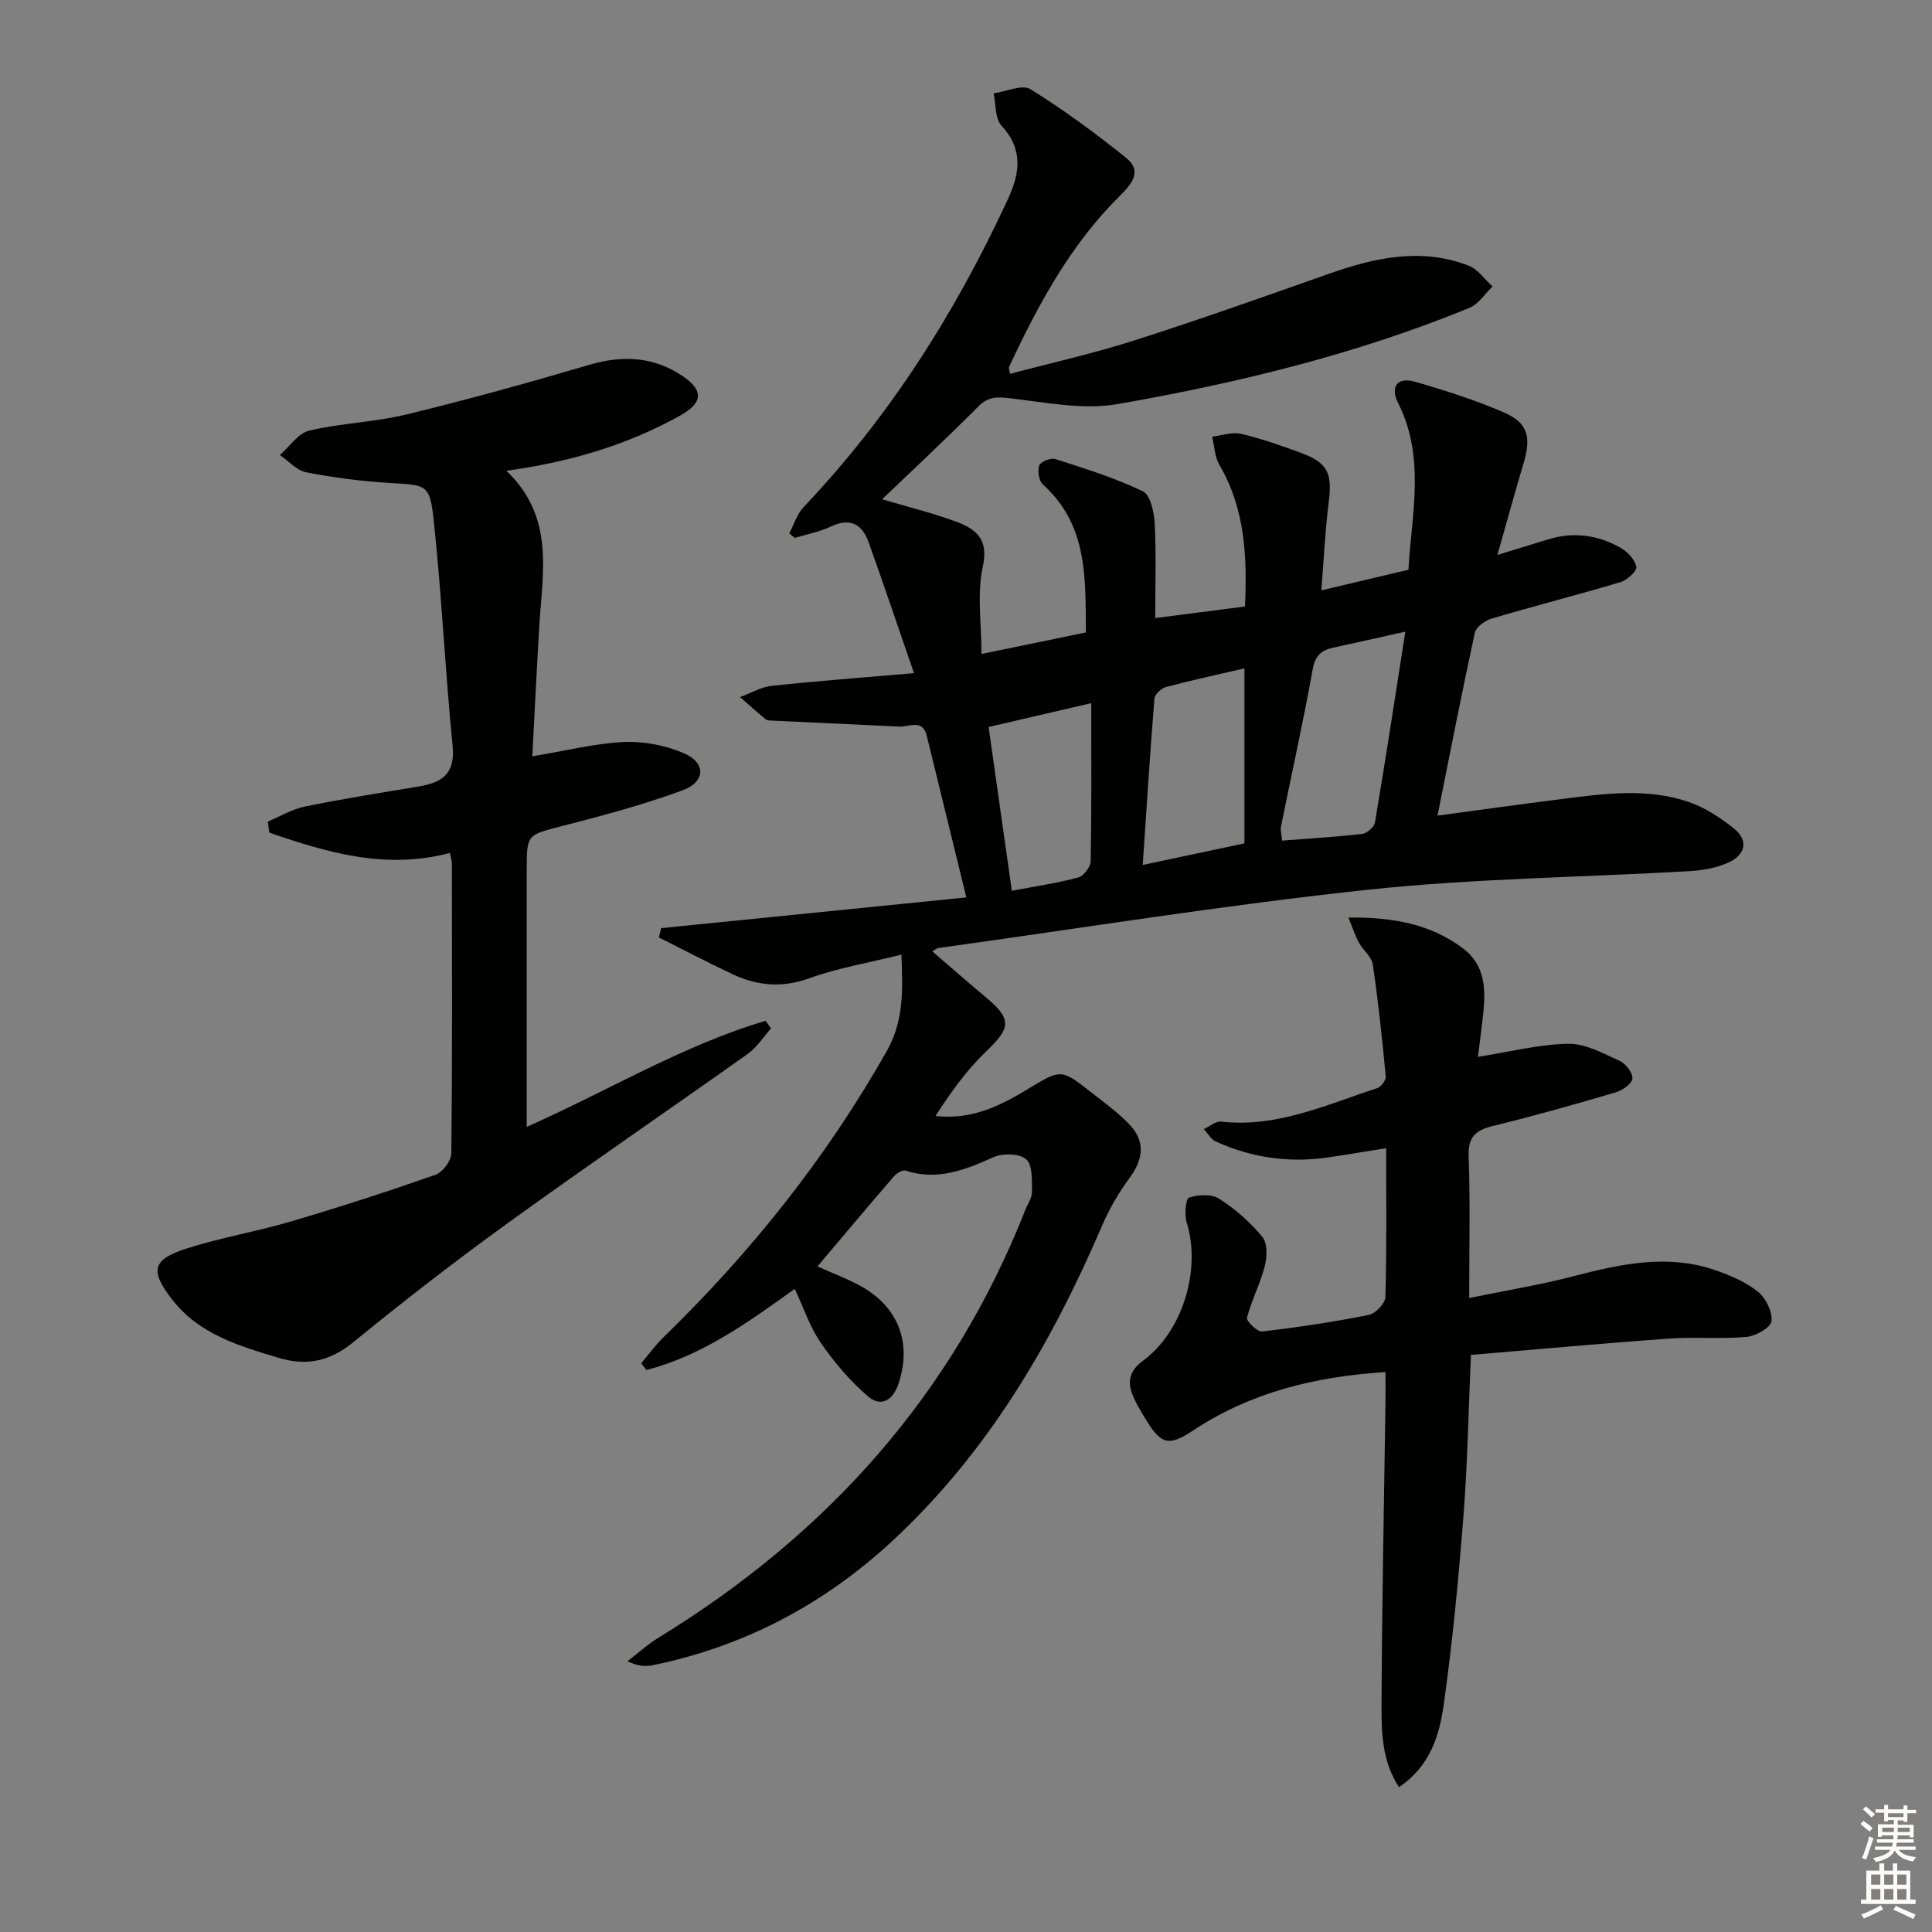<svg enable-background="new 0 0 400 400" viewBox="0 0 400 400" xmlns="http://www.w3.org/2000/svg"><rect x="0" y="0" width="400" height="400" fill="#808080" stroke="none"/><g fill="#010100"><path d="m169.25 262.2c3.26 1.48 6.37 2.6 9.2 4.21 7.66 4.36 10.33 11.76 7.59 20.04-1.15 3.46-3.64 4.99-6.36 2.63-3.68-3.18-6.95-7-9.72-11.02-2.29-3.33-3.59-7.34-5.42-11.22-9.76 7.03-19.25 13.85-30.7 16.8-.36-.46-.73-.92-1.09-1.38 1.52-1.79 2.9-3.73 4.58-5.36 18.14-17.62 33.74-37.16 46.24-59.24 3.57-6.31 3.35-12.56 3.06-20.01-6.72 1.67-13.13 2.74-19.14 4.91-5.65 2.03-10.75 1.52-15.88-.89-5.12-2.41-10.13-5.04-15.19-7.58.16-.64.31-1.29.47-1.93 20.73-2.09 41.46-4.18 63.18-6.36-2.86-11.69-5.51-22.56-8.18-33.42-.88-3.6-3.62-1.86-5.72-1.95-8.74-.4-17.49-.81-26.23-1.23-.49-.02-1.11-.02-1.45-.3-1.79-1.48-3.51-3.04-5.26-4.57 2.17-.8 4.28-2.09 6.51-2.33 9.33-1 18.7-1.7 29.49-2.63-3.47-10.05-6.35-18.63-9.41-27.15-1.35-3.74-3.84-5.09-7.82-3.2-2.33 1.11-4.95 1.59-7.44 2.35-.38-.31-.77-.63-1.15-.94.98-1.84 1.6-4.01 2.99-5.47 17.85-18.78 31.46-40.34 42.29-63.76 2.48-5.36 3.19-10.28-1.35-15.2-1.36-1.47-1.12-4.41-1.62-6.67 2.58-.36 5.91-1.92 7.61-.87 6.9 4.27 13.48 9.13 19.82 14.22 3.46 2.78 1.1 5.5-1.32 7.89-10.21 10.11-16.9 22.53-22.9 35.37-.11.23.06.6.18 1.46 8.67-2.3 17.38-4.24 25.84-6.95 13.42-4.29 26.71-9.01 40-13.7 9.58-3.38 19.22-5.59 29.13-1.74 1.91.74 3.3 2.83 4.94 4.3-1.58 1.51-2.9 3.66-4.79 4.43-23.45 9.62-47.99 15.57-72.84 19.92-7.14 1.25-14.86-.34-22.24-1.2-2.71-.32-4.54-.39-6.6 1.7-6.42 6.46-13.1 12.68-19.91 19.21 5.2 1.54 10.14 2.76 14.9 4.48 4.23 1.53 7.26 3.45 5.94 9.48-1.24 5.66-.27 11.79-.27 18.07 7.83-1.61 14.57-3 21.61-4.46-.09-11.2.44-22.24-8.9-30.63-.84-.75-1.14-2.83-.75-3.96.27-.77 2.4-1.61 3.34-1.31 6.13 1.98 12.33 3.9 18.11 6.68 1.56.75 2.33 4.33 2.45 6.67.32 6.45.11 12.93.11 19.57 6.2-.8 12.1-1.55 18.58-2.39.46-10.23.06-20.14-5.3-29.33-.97-1.67-1.02-3.88-1.5-5.84 2-.23 4.12-1.01 5.97-.58 4.18.97 8.27 2.42 12.32 3.9 5.68 2.08 6.61 4.24 5.84 10.31-.74 5.9-1.01 11.86-1.52 18.2 6.37-1.51 11.96-2.83 18.03-4.27.64-11.51 3.57-23.17-2.13-34.5-1.72-3.41-.14-5.47 3.48-4.43 6.21 1.79 12.4 3.77 18.33 6.32 5.07 2.17 5.8 5.1 4.14 10.64-1.8 6.02-3.46 12.09-5.4 18.91 3.96-1.22 7.3-2.26 10.65-3.27 5.23-1.58 10.26-.84 14.91 1.82 1.42.81 2.94 2.44 3.2 3.92.16.86-1.9 2.74-3.26 3.15-8.86 2.65-17.84 4.93-26.71 7.56-1.37.4-3.21 1.76-3.47 2.97-2.71 12.45-5.14 24.96-7.72 37.82 8.37-1.13 16.87-2.32 25.39-3.4 8.9-1.13 17.9-2.42 26.63.57 3.35 1.15 6.52 3.24 9.33 5.47 3.16 2.52 2.33 5.48-1.04 7.04-2.48 1.14-5.39 1.65-8.15 1.81-22.22 1.29-44.56 1.5-66.66 3.86-29.71 3.17-59.25 7.96-88.86 12.06-.29.04-.55.29-1.25.68 3.8 3.26 7.44 6.46 11.15 9.56 5.33 4.45 5.11 6.3.16 11.02-4.09 3.91-7.47 8.57-10.63 13.51 7.42.84 13.3-2.06 18.91-5.45 7.08-4.28 7.03-4.42 13.48.68 2.72 2.15 5.6 4.18 7.93 6.71 3.15 3.44 2.66 7.08-.11 10.84-2.23 3.02-4.19 6.35-5.67 9.8-10.52 24.54-23.81 47.23-43.62 65.54-14.11 13.04-30.56 21.71-49.43 25.59-1.53.32-3.15.21-5.27-.82 2.14-1.64 4.16-3.49 6.45-4.89 34.85-21.35 60.85-50.26 75.92-88.55.49-1.24 1.4-2.48 1.38-3.71-.04-2.34.17-5.53-1.18-6.76s-4.86-1.3-6.78-.45c-5.89 2.64-11.61 4.93-18.2 2.78-.62-.2-1.86.53-2.41 1.18-5.32 6.15-10.53 12.37-15.84 18.66zm121.71-131.42c-6.17 1.37-10.52 2.36-14.88 3.3-2.48.53-3.78 1.61-4.3 4.49-1.96 10.9-4.38 21.72-6.57 32.58-.15.73.11 1.54.24 2.89 5.72-.45 11.16-.76 16.57-1.39 1-.12 2.5-1.42 2.65-2.36 2.17-12.86 4.14-25.76 6.29-39.51zm-33.31 43.83c0-12.03 0-23.93 0-36.23-5.66 1.31-10.99 2.46-16.25 3.86-.98.26-2.32 1.53-2.39 2.42-.91 11.31-1.62 22.64-2.42 34.42 7.85-1.66 14.43-3.06 21.06-4.47zm-31.72-29.03c-7.37 1.71-14.03 3.26-21.25 4.94 1.63 11.45 3.17 22.34 4.81 33.91 5.08-.97 9.48-1.61 13.75-2.76 1.11-.3 2.55-2.17 2.57-3.34.2-10.6.12-21.2.12-32.75z"/><path d="m104.84 97.47c10 9.53 7.5 20.88 6.83 31.91-.53 8.74-.94 17.49-1.46 27.21 6.94-1.15 12.92-2.68 18.96-2.97 4.1-.19 8.57.69 12.36 2.3 4.68 1.98 4.59 5.96-.26 7.73-8.04 2.94-16.37 5.19-24.68 7.32-7.48 1.92-7.54 1.67-7.54 9.23v53.11c16.86-7.48 32.29-16.87 49.47-21.97.37.53.73 1.06 1.1 1.59-1.57 1.76-2.89 3.89-4.76 5.23-16.54 11.75-33.3 23.19-49.73 35.07-10.88 7.87-21.52 16.11-31.92 24.61-4.89 3.99-9.67 5.06-15.63 3.26-8.19-2.48-16.36-4.88-21.9-12-4.7-6.03-4.19-8.32 2.98-10.62 7.09-2.27 14.5-3.5 21.65-5.61 10.02-2.96 19.96-6.18 29.82-9.63 1.49-.52 3.3-2.9 3.31-4.44.22-19.99.14-39.98.12-59.98 0-.63-.23-1.27-.42-2.23-13.25 3.53-25.36-.06-37.38-4.2-.1-.77-.21-1.53-.31-2.3 2.56-1.06 5.03-2.57 7.69-3.11 7.8-1.59 15.67-2.84 23.52-4.14 4.83-.8 7.63-2.6 7.05-8.43-1.55-15.52-2.25-31.12-3.91-46.63-.81-7.6-1.45-7.32-9.15-7.79-5.78-.35-11.57-1.1-17.25-2.2-1.97-.38-3.64-2.34-5.45-3.58 2.01-1.75 3.78-4.52 6.08-5.06 6.6-1.56 13.53-1.74 20.11-3.34 12.71-3.08 25.32-6.58 37.87-10.28 6.99-2.06 13.44-1.69 19.43 2.41 4.33 2.96 4.02 5.52-.64 8.11-10.88 6.06-22.59 9.56-35.96 11.42z"/><path d="m304.54 280.52c-.52 11.85-.71 22.65-1.55 33.41-1.03 13.07-2.26 26.14-4.1 39.11-.89 6.3-2.83 12.68-9.25 16.97-3.45-5.29-3.63-11.12-3.61-16.72.08-20.98.52-41.96.82-62.93.03-1.95 0-3.91 0-6.29-14.54.92-27.88 4.19-39.82 12.09-4.9 3.24-6.52 3.01-9.58-1.92-1.05-1.68-2.1-3.39-2.87-5.21-1.24-2.91-.79-5.21 2.08-7.32 8.25-6.06 12.04-18.94 9.04-28.57-.51-1.62-.21-4.98.48-5.2 1.91-.62 4.7-.76 6.27.26 3.32 2.14 6.42 4.86 8.92 7.9 1.08 1.32.97 4.18.47 6.1-.93 3.62-2.73 7-3.66 10.62-.18.69 2.14 2.97 3.12 2.85 7.41-.86 14.8-1.98 22.11-3.43 1.38-.28 3.38-2.4 3.42-3.71.29-10.14.16-20.29.16-30.81-4.21.67-8.07 1.33-11.94 1.9-8.1 1.2-15.91.09-23.35-3.29-1-.46-1.65-1.69-2.46-2.57 1.2-.54 2.46-1.67 3.58-1.54 11.56 1.3 21.78-3.51 32.3-6.92.81-.26 1.86-1.68 1.78-2.46-.73-7.74-1.54-15.48-2.68-23.16-.24-1.61-2.02-2.96-2.88-4.53-.77-1.4-1.25-2.95-2.16-5.18 9.3-.1 17 1.37 23.63 6.32 5.54 4.14 4.67 10.21 3.99 16.06-.28 2.41-.61 4.82-.82 6.46 6.47-1.02 12.57-2.59 18.7-2.71 3.54-.07 7.23 1.99 10.65 3.54 1.26.57 2.76 2.51 2.64 3.67-.11 1.09-2.08 2.45-3.48 2.86-8.43 2.48-16.9 4.88-25.43 6.96-3.61.88-5.14 2.3-4.99 6.31.34 9.3.11 18.62.11 29.3 7.61-1.56 14.7-2.72 21.62-4.52 9.75-2.53 19.47-4.66 29.38-1.23 3.1 1.07 6.29 2.44 8.81 4.47 1.63 1.31 3.01 4.16 2.77 6.11-.16 1.31-3.26 3.05-5.17 3.22-5.29.48-10.67-.03-15.98.35-13.7.97-27.39 2.23-41.07 3.38z"/></g><path d="m385.2 377.6.6-.6c.6.4 1.3.9 1.9 1.5l-.6.7c-.8-.6-1.4-1.1-1.9-1.6zm.3 7.1c.6-1.4 1.1-2.9 1.5-4.5.3.1.6.3.9.4-.5 1.4-1 2.9-1.5 4.4zm.2-10.1.6-.6c.7.5 1.3 1.1 1.9 1.6l-.7.7c-.6-.6-1.2-1.2-1.8-1.7zm8.4-.8h.8v.9h1.8v.7h-1.8v1.8h-.8v-.3h-1.2v.9h3.3v2.6h-.8v-.4h-2.5c0 .3 0 .6-.1.8h3.4v.7h-3.5c0 .3-.1.6-.1.8h4v.7h-3.5c.7.9 1.9 1.3 3.6 1.5-.2.2-.4.5-.6.9-1.9-.3-3.2-1.1-3.8-2.3-.5 1.1-1.8 2-3.9 2.4-.2-.3-.4-.5-.6-.8 1.9-.4 3.1-.9 3.6-1.7h-3.2v-.7h3.5c.1-.2.1-.5.2-.8h-3.3v-.7h3.4c0-.2 0-.5 0-.8h-2.4v.3h-.8v-2.6h3.3v-.9h-1.2v.3h-.8v-1.8h-1.8v-.7h1.8v-.9h.8v.9h3.2zm-4.4 5.5h2.4c0-.3 0-.6 0-.9h-2.4zm1.2-3.1h3.2v-.8h-3.2zm4.4 2.2h-2.4v.9h2.5v-.9z" fill="#fcfbfa"/><path d="m389.2 385.8h.9v1.5h1.8v-1.5h.9v1.5h2.7v6h1.1v.9h-11.3v-.9h1.1v-6h2.7v-1.5zm.2 8.7.5.8c-1.2.6-2.5 1.3-4 1.9-.2-.3-.3-.6-.6-.8 1.6-.6 3-1.3 4.1-1.9zm-2-4.3h1.9v-2.1h-1.9zm0 3.1h1.9v-2.2h-1.9zm2.7-3.1h1.9v-2.1h-1.9zm0 3.1h1.9v-2.2h-1.9zm2.4 1.3c1.4.6 2.7 1.2 4.1 1.8l-.5.9c-1.5-.7-2.8-1.4-4.1-1.9zm2.2-6.5h-1.9v2.1h1.9zm-1.9 5.2h1.9v-2.2h-1.9z" fill="#fcfbfa"/></svg>